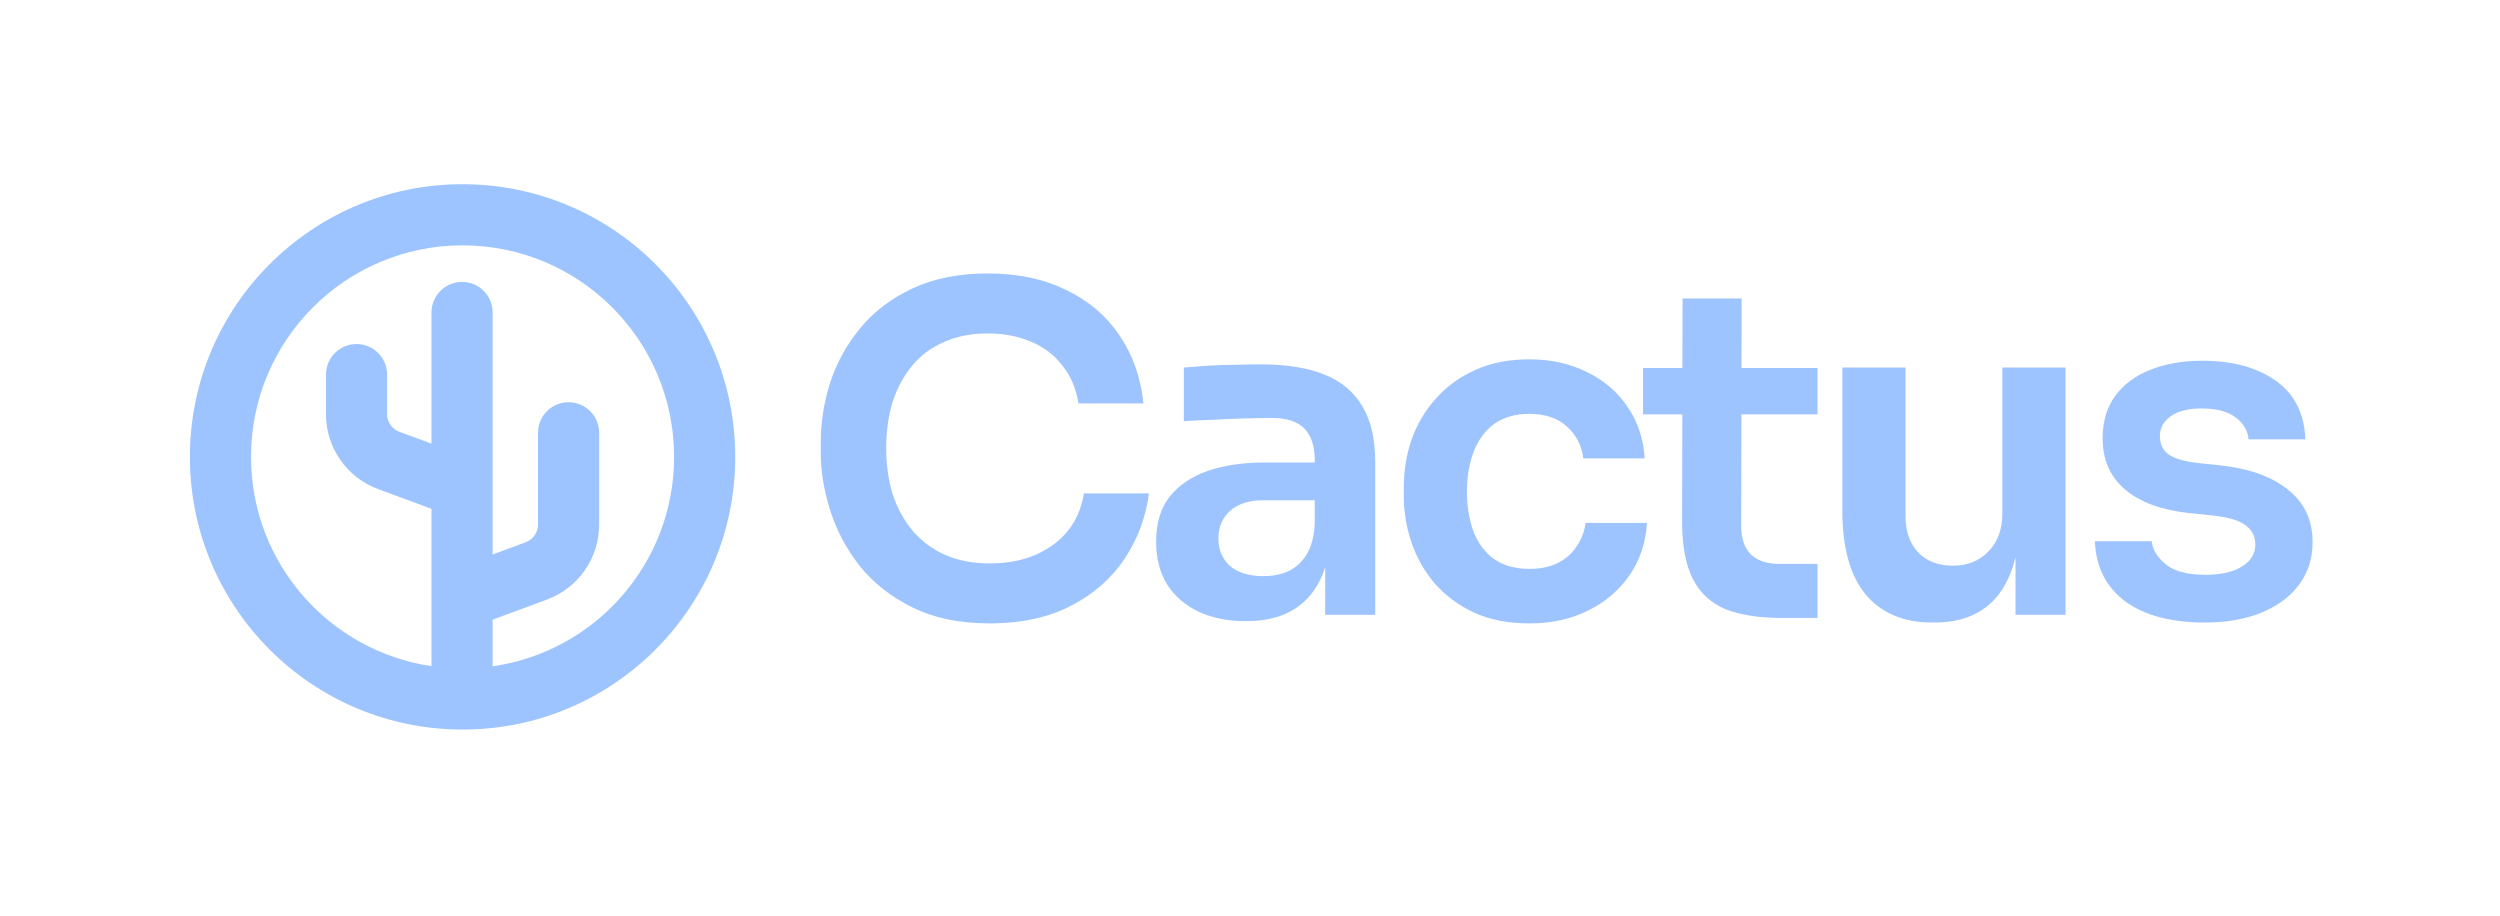 <svg width="475" height="174" viewBox="0 0 475 174" fill="none" xmlns="http://www.w3.org/2000/svg">
<path d="M173.389 115.424C177.476 117.439 182.37 118.446 188.069 118.446C194.057 118.446 199.209 117.324 203.527 115.078C207.845 112.833 211.241 109.84 213.717 106.098C216.192 102.356 217.718 98.239 218.294 93.749H205.945C205.254 97.951 203.268 101.233 199.986 103.593C196.762 105.896 192.79 107.047 188.069 107.047C184.845 107.047 181.996 106.501 179.52 105.407C177.102 104.313 175.059 102.787 173.389 100.83C171.719 98.815 170.453 96.483 169.589 93.835C168.783 91.187 168.38 88.308 168.38 85.2C168.38 81.976 168.783 79.04 169.589 76.391C170.453 73.743 171.691 71.441 173.303 69.483C174.915 67.526 176.93 66.029 179.347 64.993C181.765 63.899 184.529 63.352 187.638 63.352C190.689 63.352 193.423 63.87 195.841 64.906C198.259 65.885 200.245 67.382 201.8 69.397C203.412 71.354 204.448 73.772 204.909 76.651H217.257C216.739 71.7 215.214 67.382 212.68 63.697C210.147 59.955 206.751 57.077 202.491 55.062C198.288 52.989 193.337 51.953 187.638 51.953C182.168 51.953 177.419 52.903 173.389 54.803C169.417 56.645 166.135 59.12 163.545 62.229C160.954 65.338 159.025 68.792 157.759 72.592C156.55 76.391 155.945 80.249 155.945 84.163V86.063C155.945 89.575 156.55 93.231 157.759 97.03C158.968 100.83 160.839 104.342 163.372 107.566C165.962 110.79 169.302 113.409 173.389 115.424Z" fill="#9DC4FF"/>
<path fill-rule="evenodd" clip-rule="evenodd" d="M250.32 111.109C250.914 110.103 251.403 108.993 251.788 107.778V116.809H261.287V87.707C261.287 83.331 260.453 79.791 258.783 77.085C257.171 74.379 254.753 72.393 251.529 71.126C248.363 69.86 244.362 69.227 239.526 69.227C237.972 69.227 236.302 69.255 234.517 69.313C232.79 69.313 231.092 69.371 229.422 69.486C227.753 69.601 226.256 69.716 224.932 69.831V80.021C226.544 79.906 228.357 79.82 230.372 79.762C232.445 79.647 234.489 79.56 236.504 79.503C238.519 79.445 240.246 79.416 241.685 79.416C244.448 79.416 246.492 80.079 247.816 81.403C249.14 82.727 249.802 84.742 249.802 87.448V87.879H240.217C236.072 87.879 232.445 88.426 229.336 89.52C226.285 90.614 223.896 92.255 222.169 94.442C220.499 96.63 219.664 99.451 219.664 102.905C219.664 106.072 220.355 108.778 221.737 111.023C223.176 113.268 225.162 114.995 227.695 116.204C230.286 117.413 233.28 118.018 236.676 118.018C239.958 118.018 242.721 117.442 244.966 116.29C247.269 115.081 249.054 113.354 250.32 111.109ZM248.161 105.496C249.14 103.999 249.687 101.984 249.802 99.451V95.047H240.044C237.281 95.047 235.151 95.738 233.654 97.119C232.215 98.443 231.495 100.171 231.495 102.301C231.495 104.431 232.215 106.158 233.654 107.482C235.151 108.806 237.281 109.468 240.044 109.468C241.714 109.468 243.239 109.181 244.621 108.605C246.06 107.972 247.24 106.935 248.161 105.496Z" fill="#9DC4FF"/>
<path d="M290.64 118.445C286.552 118.445 283.012 117.754 280.018 116.373C277.082 114.991 274.606 113.149 272.591 110.846C270.634 108.543 269.166 105.953 268.187 103.074C267.209 100.196 266.719 97.26 266.719 94.266V92.626C266.719 89.459 267.209 86.437 268.187 83.558C269.224 80.622 270.749 78.031 272.764 75.786C274.779 73.484 277.255 71.67 280.191 70.346C283.184 68.964 286.639 68.273 290.553 68.273C294.641 68.273 298.296 69.079 301.52 70.691C304.744 72.246 307.306 74.433 309.206 77.254C311.163 80.075 312.257 83.357 312.487 87.099H300.83C300.542 84.681 299.505 82.666 297.721 81.054C295.994 79.442 293.604 78.636 290.553 78.636C287.905 78.636 285.689 79.269 283.904 80.536C282.177 81.802 280.882 83.558 280.018 85.803C279.154 87.991 278.723 90.524 278.723 93.403C278.723 96.166 279.126 98.67 279.932 100.915C280.795 103.161 282.091 104.916 283.818 106.183C285.602 107.449 287.876 108.083 290.64 108.083C292.712 108.083 294.497 107.709 295.994 106.96C297.49 106.212 298.671 105.175 299.534 103.851C300.455 102.527 301.031 101.03 301.261 99.361H312.919C312.689 103.161 311.566 106.5 309.551 109.378C307.594 112.199 304.975 114.415 301.693 116.027C298.469 117.639 294.785 118.445 290.64 118.445Z" fill="#9DC4FF"/>
<path d="M327.889 115.77C330.71 116.864 334.279 117.411 338.597 117.411H345.333V107.135H337.992C335.69 107.135 333.905 106.53 332.638 105.321C331.43 104.055 330.825 102.27 330.825 99.967L330.867 78.724H345.333V69.915H330.885L330.911 56.703H319.685L319.658 69.915H312.172V78.724H319.64L319.599 99.19C319.599 103.738 320.29 107.365 321.671 110.071C323.053 112.719 325.126 114.619 327.889 115.77Z" fill="#9DC4FF"/>
<path d="M367.059 118.274C361.647 118.274 357.445 116.489 354.451 112.92C351.515 109.35 350.047 104.054 350.047 97.03V69.828H362.05V98.066C362.05 100.945 362.856 103.248 364.468 104.975C366.08 106.644 368.268 107.479 371.031 107.479C373.795 107.479 376.04 106.587 377.767 104.802C379.552 103.018 380.444 100.6 380.444 97.548V69.828H392.447V116.806H382.948V105.886C382.707 106.879 382.419 107.814 382.085 108.688C380.876 111.855 379.062 114.244 376.644 115.856C374.227 117.468 371.204 118.274 367.577 118.274H367.059Z" fill="#9DC4FF"/>
<path d="M403.731 114.221C407.415 116.927 412.481 118.28 418.929 118.28C423.074 118.28 426.672 117.646 429.723 116.38C432.775 115.113 435.135 113.357 436.804 111.112C438.532 108.809 439.395 106.104 439.395 102.995C439.395 98.792 437.812 95.453 434.646 92.978C431.537 90.502 427.219 88.976 421.692 88.401L417.547 87.969C415.014 87.681 413.172 87.134 412.021 86.328C410.927 85.522 410.38 84.371 410.38 82.874C410.38 81.32 411.071 80.053 412.452 79.074C413.834 78.096 415.791 77.606 418.325 77.606C421.145 77.606 423.304 78.182 424.801 79.334C426.298 80.485 427.104 81.867 427.219 83.478H438.013C437.841 78.585 435.97 74.872 432.4 72.339C428.831 69.806 424.168 68.539 418.411 68.539C414.726 68.539 411.445 69.115 408.566 70.266C405.746 71.36 403.529 73.001 401.917 75.188C400.305 77.376 399.499 80.082 399.499 83.306C399.499 87.336 400.91 90.56 403.731 92.978C406.551 95.395 410.581 96.892 415.82 97.468L419.965 97.9C423.074 98.188 425.262 98.792 426.528 99.713C427.852 100.634 428.514 101.872 428.514 103.427C428.514 105.211 427.651 106.622 425.924 107.658C424.254 108.694 421.98 109.212 419.102 109.212C415.648 109.212 413.114 108.55 411.502 107.226C409.891 105.902 408.998 104.434 408.825 102.822H398.031C398.204 107.658 400.104 111.458 403.731 114.221Z" fill="#9DC4FF"/>
<path fill-rule="evenodd" clip-rule="evenodd" d="M87.887 35C59.274 35 36.078 58.196 36.078 86.809C36.078 115.422 59.274 138.617 87.887 138.617C116.5 138.617 139.695 115.422 139.695 86.809C139.695 58.196 116.5 35 87.887 35ZM47.695 86.809C47.695 64.612 65.69 46.617 87.887 46.617C110.084 46.617 128.078 64.612 128.078 86.809C128.078 107.066 113.091 123.823 93.6 126.597V117.732L103.916 113.923C109.878 111.723 113.837 106.04 113.837 99.685V82.23C113.837 79.022 111.236 76.421 108.028 76.421C104.82 76.421 102.22 79.022 102.22 82.23V99.685C102.22 101.176 101.291 102.509 99.892 103.025L93.6 105.348V59.37C93.6 56.162 90.999 53.562 87.791 53.562C84.583 53.562 81.983 56.162 81.983 59.37V84.293L75.878 82.04C74.48 81.523 73.551 80.19 73.551 78.7V71.175C73.551 67.967 70.95 65.366 67.742 65.366C64.534 65.366 61.934 67.967 61.934 71.175V78.7C61.934 85.055 65.893 90.737 71.855 92.938L81.983 96.677V126.569C62.585 123.714 47.695 107 47.695 86.809Z" fill="#9DC4FF"/>
</svg>
